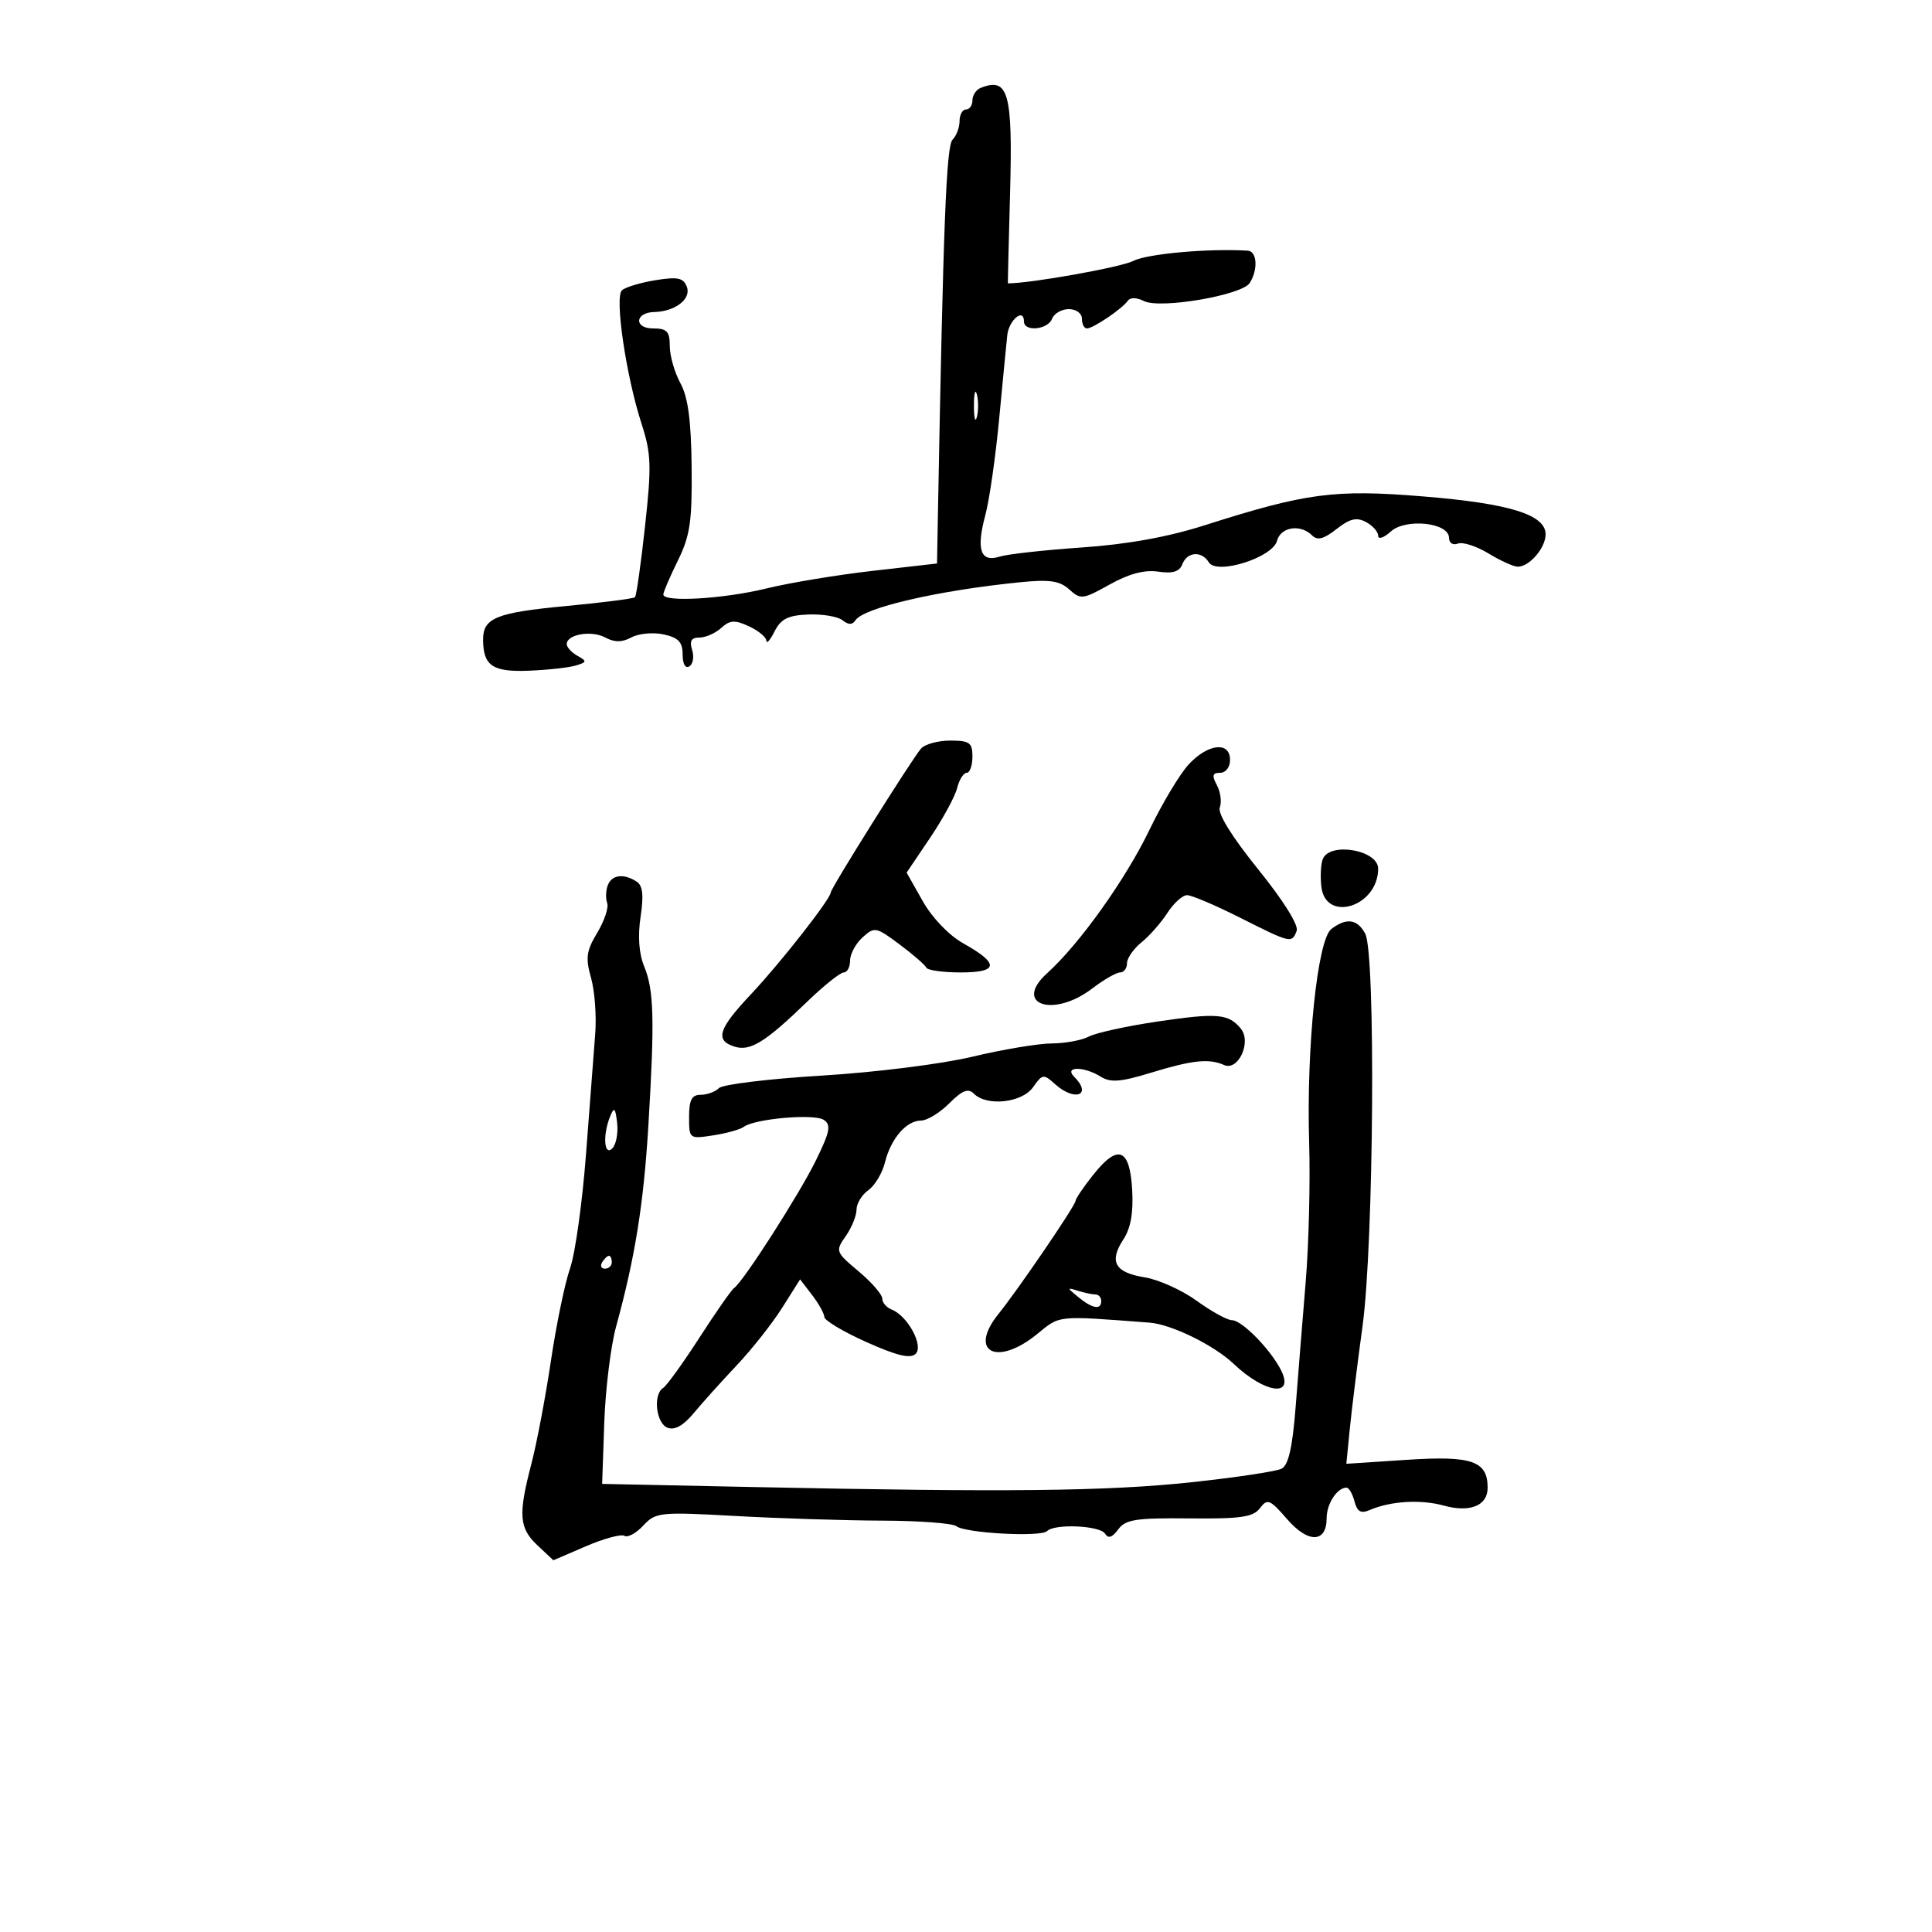 <svg xmlns="http://www.w3.org/2000/svg" width="300" height="300" viewBox="0 0 300 300" version="1.1">
	<path d="M 152.250 13.662 C 151.563 13.940, 151 14.804, 151 15.583 C 151 16.363, 150.550 17, 150 17 C 149.450 17, 149 17.810, 149 18.800 C 149 19.790, 148.511 21.089, 147.914 21.686 C 146.942 22.658, 146.476 34.550, 145.647 79.500 L 145.500 87.500 135.500 88.642 C 130 89.270, 122.575 90.501, 119 91.377 C 112.371 93.002, 103 93.552, 103 92.316 C 103 91.939, 104.013 89.577, 105.250 87.066 C 107.159 83.192, 107.484 80.984, 107.396 72.500 C 107.321 65.275, 106.838 61.667, 105.653 59.500 C 104.750 57.850, 104.010 55.263, 104.006 53.750 C 104.001 51.461, 103.567 51, 101.417 51 C 98.410 51, 98.576 48.527, 101.588 48.453 C 104.848 48.372, 107.375 46.418, 106.652 44.536 C 106.113 43.130, 105.239 42.948, 101.748 43.515 C 99.412 43.895, 97.081 44.601, 96.568 45.085 C 95.419 46.169, 97.215 58.371, 99.614 65.782 C 101.123 70.440, 101.187 72.319, 100.163 81.697 C 99.525 87.546, 98.821 92.512, 98.600 92.733 C 98.379 92.955, 93.567 93.571, 87.908 94.104 C 77.009 95.129, 74.991 95.954, 75.015 99.372 C 75.044 103.401, 76.510 104.378, 82.172 104.145 C 85.102 104.024, 88.361 103.663, 89.413 103.343 C 91.145 102.817, 91.169 102.674, 89.663 101.831 C 88.748 101.319, 88 100.503, 88 100.018 C 88 98.503, 91.826 97.837, 93.962 98.980 C 95.437 99.769, 96.569 99.766, 98.059 98.969 C 99.191 98.363, 101.441 98.158, 103.059 98.513 C 105.349 99.016, 106 99.707, 106 101.638 C 106 103.101, 106.427 103.854, 107.041 103.475 C 107.613 103.121, 107.808 101.970, 107.473 100.916 C 107.033 99.530, 107.346 99, 108.604 99 C 109.560 99, 111.084 98.329, 111.990 97.509 C 113.355 96.274, 114.098 96.231, 116.311 97.259 C 117.782 97.941, 118.995 98.950, 119.007 99.500 C 119.019 100.050, 119.589 99.393, 120.274 98.041 C 121.255 96.103, 122.363 95.547, 125.509 95.418 C 127.704 95.328, 130.097 95.731, 130.826 96.313 C 131.746 97.047, 132.359 97.051, 132.826 96.327 C 134.091 94.365, 145.602 91.698, 158.328 90.418 C 162.982 89.950, 164.534 90.174, 166.031 91.528 C 167.801 93.130, 168.148 93.088, 172.307 90.764 C 175.301 89.090, 177.711 88.451, 179.843 88.764 C 182.101 89.095, 183.150 88.773, 183.595 87.612 C 184.342 85.666, 186.597 85.502, 187.700 87.313 C 188.927 89.327, 197.613 86.589, 198.297 83.973 C 198.861 81.815, 201.937 81.337, 203.729 83.129 C 204.567 83.967, 205.547 83.715, 207.536 82.151 C 209.597 80.529, 210.650 80.277, 212.107 81.057 C 213.148 81.614, 214 82.574, 214 83.190 C 214 83.806, 214.882 83.512, 215.960 82.536 C 218.294 80.424, 225 81.149, 225 83.514 C 225 84.312, 225.605 84.705, 226.377 84.409 C 227.135 84.118, 229.272 84.805, 231.127 85.936 C 232.982 87.067, 235.030 87.994, 235.679 87.996 C 237.485 88.002, 240 85.080, 240 82.975 C 240 79.912, 234.423 78.183, 221 77.085 C 207.200 75.955, 202.832 76.533, 187 81.583 C 181.334 83.390, 174.985 84.534, 167.957 85.014 C 162.159 85.410, 156.419 86.050, 155.202 86.436 C 152.251 87.372, 151.559 85.352, 152.998 80.006 C 153.621 77.694, 154.584 71.009, 155.138 65.151 C 155.693 59.293, 156.264 53.400, 156.408 52.055 C 156.663 49.678, 159 47.750, 159 49.917 C 159 51.564, 162.705 51.210, 163.362 49.500 C 163.678 48.675, 164.851 48, 165.969 48 C 167.108 48, 168 48.659, 168 49.500 C 168 50.325, 168.350 51, 168.777 51 C 169.750 51, 174.286 47.930, 175.123 46.705 C 175.495 46.160, 176.500 46.176, 177.623 46.745 C 180.132 48.017, 192.853 45.845, 194.059 43.939 C 195.378 41.854, 195.203 39.012, 193.750 38.924 C 187.618 38.552, 178.115 39.406, 175.954 40.524 C 174.068 41.499, 160.075 44, 156.505 44 C 156.479 44, 156.631 37.695, 156.843 29.990 C 157.272 14.356, 156.585 11.913, 152.250 13.662 M 151.232 63 C 151.232 64.925, 151.438 65.713, 151.689 64.750 C 151.941 63.788, 151.941 62.212, 151.689 61.250 C 151.438 60.288, 151.232 61.075, 151.232 63 M 143.008 116.250 C 141.532 117.974, 129 137.947, 129 138.576 C 129 139.557, 121.171 149.547, 116.608 154.389 C 111.528 159.778, 110.974 161.539, 114.049 162.516 C 116.484 163.288, 118.801 161.862, 125.268 155.610 C 127.890 153.074, 130.477 151, 131.018 151 C 131.558 151, 132 150.170, 132 149.155 C 132 148.140, 132.872 146.521, 133.938 145.556 C 135.797 143.874, 136.030 143.919, 139.688 146.652 C 141.784 148.218, 143.650 149.838, 143.833 150.250 C 144.017 150.662, 146.417 151, 149.167 151 C 155.085 151, 155.209 149.636, 149.579 146.484 C 147.353 145.238, 144.754 142.533, 143.284 139.931 L 140.779 135.500 144.399 130.135 C 146.390 127.184, 148.289 123.697, 148.618 122.385 C 148.947 121.073, 149.618 120, 150.108 120 C 150.599 120, 151 118.875, 151 117.500 C 151 115.315, 150.564 115, 147.539 115 C 145.636 115, 143.597 115.563, 143.008 116.250 M 184.582 118.695 C 183.208 120.177, 180.472 124.737, 178.503 128.829 C 174.792 136.538, 167.633 146.574, 162.606 151.113 C 157.233 155.966, 163.533 158.119, 169.589 153.500 C 171.392 152.125, 173.347 151, 173.933 151 C 174.520 151, 175 150.358, 175 149.573 C 175 148.787, 176.015 147.325, 177.255 146.323 C 178.495 145.320, 180.306 143.262, 181.278 141.750 C 182.251 140.238, 183.624 139, 184.330 139 C 185.037 139, 188.739 140.574, 192.557 142.497 C 200.478 146.487, 200.589 146.512, 201.346 144.541 C 201.680 143.670, 199.272 139.821, 195.367 134.985 C 191.291 129.936, 189.048 126.316, 189.411 125.371 C 189.731 124.537, 189.529 122.988, 188.961 121.928 C 188.151 120.413, 188.259 120, 189.465 120 C 190.333 120, 191 119.131, 191 118 C 191 115.090, 187.582 115.460, 184.582 118.695 M 205.394 133.416 C 205.095 134.194, 204.997 136.107, 205.175 137.666 C 205.827 143.358, 214 140.782, 214 134.884 C 214 131.976, 206.442 130.686, 205.394 133.416 M 94.374 137.467 C 94.065 138.274, 94.023 139.511, 94.281 140.217 C 94.539 140.923, 93.846 143, 92.742 144.834 C 91.049 147.644, 90.897 148.743, 91.774 151.834 C 92.347 153.850, 92.640 157.750, 92.427 160.500 C 92.213 163.250, 91.570 171.657, 90.999 179.182 C 90.427 186.707, 89.311 194.702, 88.518 196.948 C 87.726 199.195, 86.392 205.638, 85.553 211.266 C 84.715 216.895, 83.348 224.109, 82.515 227.299 C 80.445 235.223, 80.598 237.274, 83.463 239.965 L 85.925 242.278 90.992 240.099 C 93.779 238.900, 96.469 238.172, 96.970 238.482 C 97.471 238.791, 98.787 238.072, 99.894 236.883 C 101.821 234.815, 102.441 234.751, 114.204 235.403 C 120.967 235.778, 131.223 236.101, 136.995 236.123 C 142.767 236.144, 147.942 236.531, 148.495 236.982 C 149.823 238.067, 161.624 238.709, 162.584 237.749 C 163.769 236.564, 170.807 236.878, 171.594 238.151 C 172.088 238.951, 172.710 238.749, 173.631 237.490 C 174.763 235.942, 176.374 235.692, 184.664 235.776 C 192.678 235.857, 194.594 235.580, 195.646 234.187 C 196.804 232.655, 197.191 232.812, 199.864 235.894 C 203.143 239.677, 206 239.601, 206 235.731 C 206 233.504, 207.632 231, 209.083 231 C 209.459 231, 210.017 231.958, 210.324 233.130 C 210.745 234.740, 211.322 235.069, 212.690 234.477 C 215.925 233.079, 220.607 232.797, 224.186 233.786 C 228.268 234.913, 231 233.805, 231 231.022 C 231 226.861, 228.566 226.016, 218.488 226.678 L 209.059 227.298 209.593 221.899 C 209.887 218.929, 210.779 211.734, 211.575 205.909 C 213.323 193.120, 213.632 148.049, 211.993 144.986 C 210.770 142.701, 209.086 142.465, 206.737 144.250 C 204.569 145.898, 202.835 162.603, 203.286 177.500 C 203.469 183.550, 203.229 193.225, 202.751 199 C 202.274 204.775, 201.572 213.503, 201.192 218.396 C 200.696 224.770, 200.075 227.509, 199 228.059 C 198.175 228.481, 191.875 229.428, 185 230.163 C 171.950 231.559, 156.415 231.729, 117 230.908 L 93.500 230.418 93.827 220.959 C 94.007 215.757, 94.834 209.025, 95.665 206 C 98.606 195.291, 99.943 186.967, 100.677 174.806 C 101.667 158.398, 101.546 153.733, 100.037 150.089 C 99.217 148.111, 99.016 145.381, 99.467 142.374 C 99.977 138.971, 99.806 137.493, 98.832 136.875 C 96.811 135.594, 95.001 135.834, 94.374 137.467 M 179.765 158.620 C 174.961 159.332, 170.153 160.383, 169.081 160.957 C 168.009 161.531, 165.414 162.011, 163.316 162.024 C 161.217 162.037, 155.675 162.964, 151 164.083 C 146.245 165.222, 135.931 166.516, 127.589 167.020 C 119.389 167.516, 112.211 168.389, 111.639 168.961 C 111.068 169.532, 109.790 170, 108.800 170 C 107.416 170, 107 170.794, 107 173.437 C 107 176.845, 107.032 176.869, 110.750 176.298 C 112.813 175.982, 114.950 175.385, 115.500 174.973 C 117.185 173.710, 126.413 172.905, 127.912 173.890 C 129.089 174.664, 128.888 175.707, 126.708 180.159 C 124.116 185.451, 115.409 199.037, 113.993 200 C 113.588 200.275, 111.167 203.741, 108.611 207.702 C 106.056 211.662, 103.523 215.176, 102.983 215.511 C 101.371 216.507, 101.862 221.010, 103.658 221.699 C 104.766 222.124, 106.117 221.368, 107.734 219.417 C 109.064 217.813, 112.069 214.472, 114.410 211.994 C 116.751 209.515, 119.920 205.502, 121.452 203.075 L 124.238 198.663 126.097 201.082 C 127.119 202.412, 127.978 203.950, 128.005 204.500 C 128.032 205.050, 130.985 206.809, 134.567 208.410 C 139.334 210.540, 141.377 211.023, 142.189 210.211 C 143.455 208.945, 140.916 204.289, 138.442 203.339 C 137.649 203.035, 137 202.272, 137 201.643 C 137 201.014, 135.347 199.112, 133.327 197.416 C 129.743 194.407, 129.694 194.274, 131.327 191.944 C 132.247 190.630, 133 188.781, 133 187.834 C 133 186.888, 133.827 185.525, 134.838 184.807 C 135.849 184.088, 137.010 182.150, 137.416 180.500 C 138.327 176.806, 140.745 174, 143.019 174 C 143.958 174, 145.928 172.799, 147.395 171.332 C 149.430 169.297, 150.341 168.941, 151.232 169.832 C 153.244 171.844, 158.718 171.240, 160.414 168.819 C 161.854 166.764, 162.050 166.735, 163.800 168.319 C 166.884 171.110, 169.670 170.070, 166.800 167.200 C 165.163 165.563, 168.312 165.554, 170.929 167.188 C 172.442 168.133, 174.025 168.010, 178.666 166.589 C 185.139 164.607, 187.734 164.331, 190.072 165.375 C 192.268 166.356, 194.369 161.820, 192.683 159.739 C 190.790 157.403, 189.020 157.250, 179.765 158.620 M 94.750 173.332 C 93.569 176.217, 93.792 179.608, 95.078 178.322 C 95.671 177.729, 96.009 175.951, 95.828 174.372 C 95.559 172.015, 95.366 171.828, 94.750 173.332 M 169.750 182.429 C 168.238 184.334, 167 186.163, 167 186.492 C 167 187.184, 158.065 200.293, 155.066 204 C 150.297 209.897, 154.753 212.270, 161.022 207.172 C 164.684 204.194, 163.900 204.275, 178.500 205.379 C 181.897 205.636, 188.480 208.861, 191.563 211.778 C 196.479 216.429, 201.097 217.004, 198.881 212.689 C 197.224 209.466, 192.824 205, 191.304 205 C 190.577 205, 188.109 203.643, 185.820 201.984 C 183.530 200.326, 179.895 198.687, 177.743 198.343 C 173.114 197.603, 172.169 195.917, 174.441 192.450 C 175.584 190.706, 176.008 188.294, 175.801 184.717 C 175.428 178.275, 173.597 177.582, 169.750 182.429 M 93.500 196 C 93.160 196.550, 93.359 197, 93.941 197 C 94.523 197, 95 196.550, 95 196 C 95 195.450, 94.802 195, 94.559 195 C 94.316 195, 93.840 195.450, 93.500 196 M 167.441 201.418 C 169.664 203.230, 171 203.448, 171 202 C 171 201.450, 170.587 201, 170.082 201 C 169.577 201, 168.339 200.738, 167.332 200.418 C 165.656 199.886, 165.665 199.971, 167.441 201.418" stroke="none" fill="black" fill-rule="evenodd"/>
</svg>